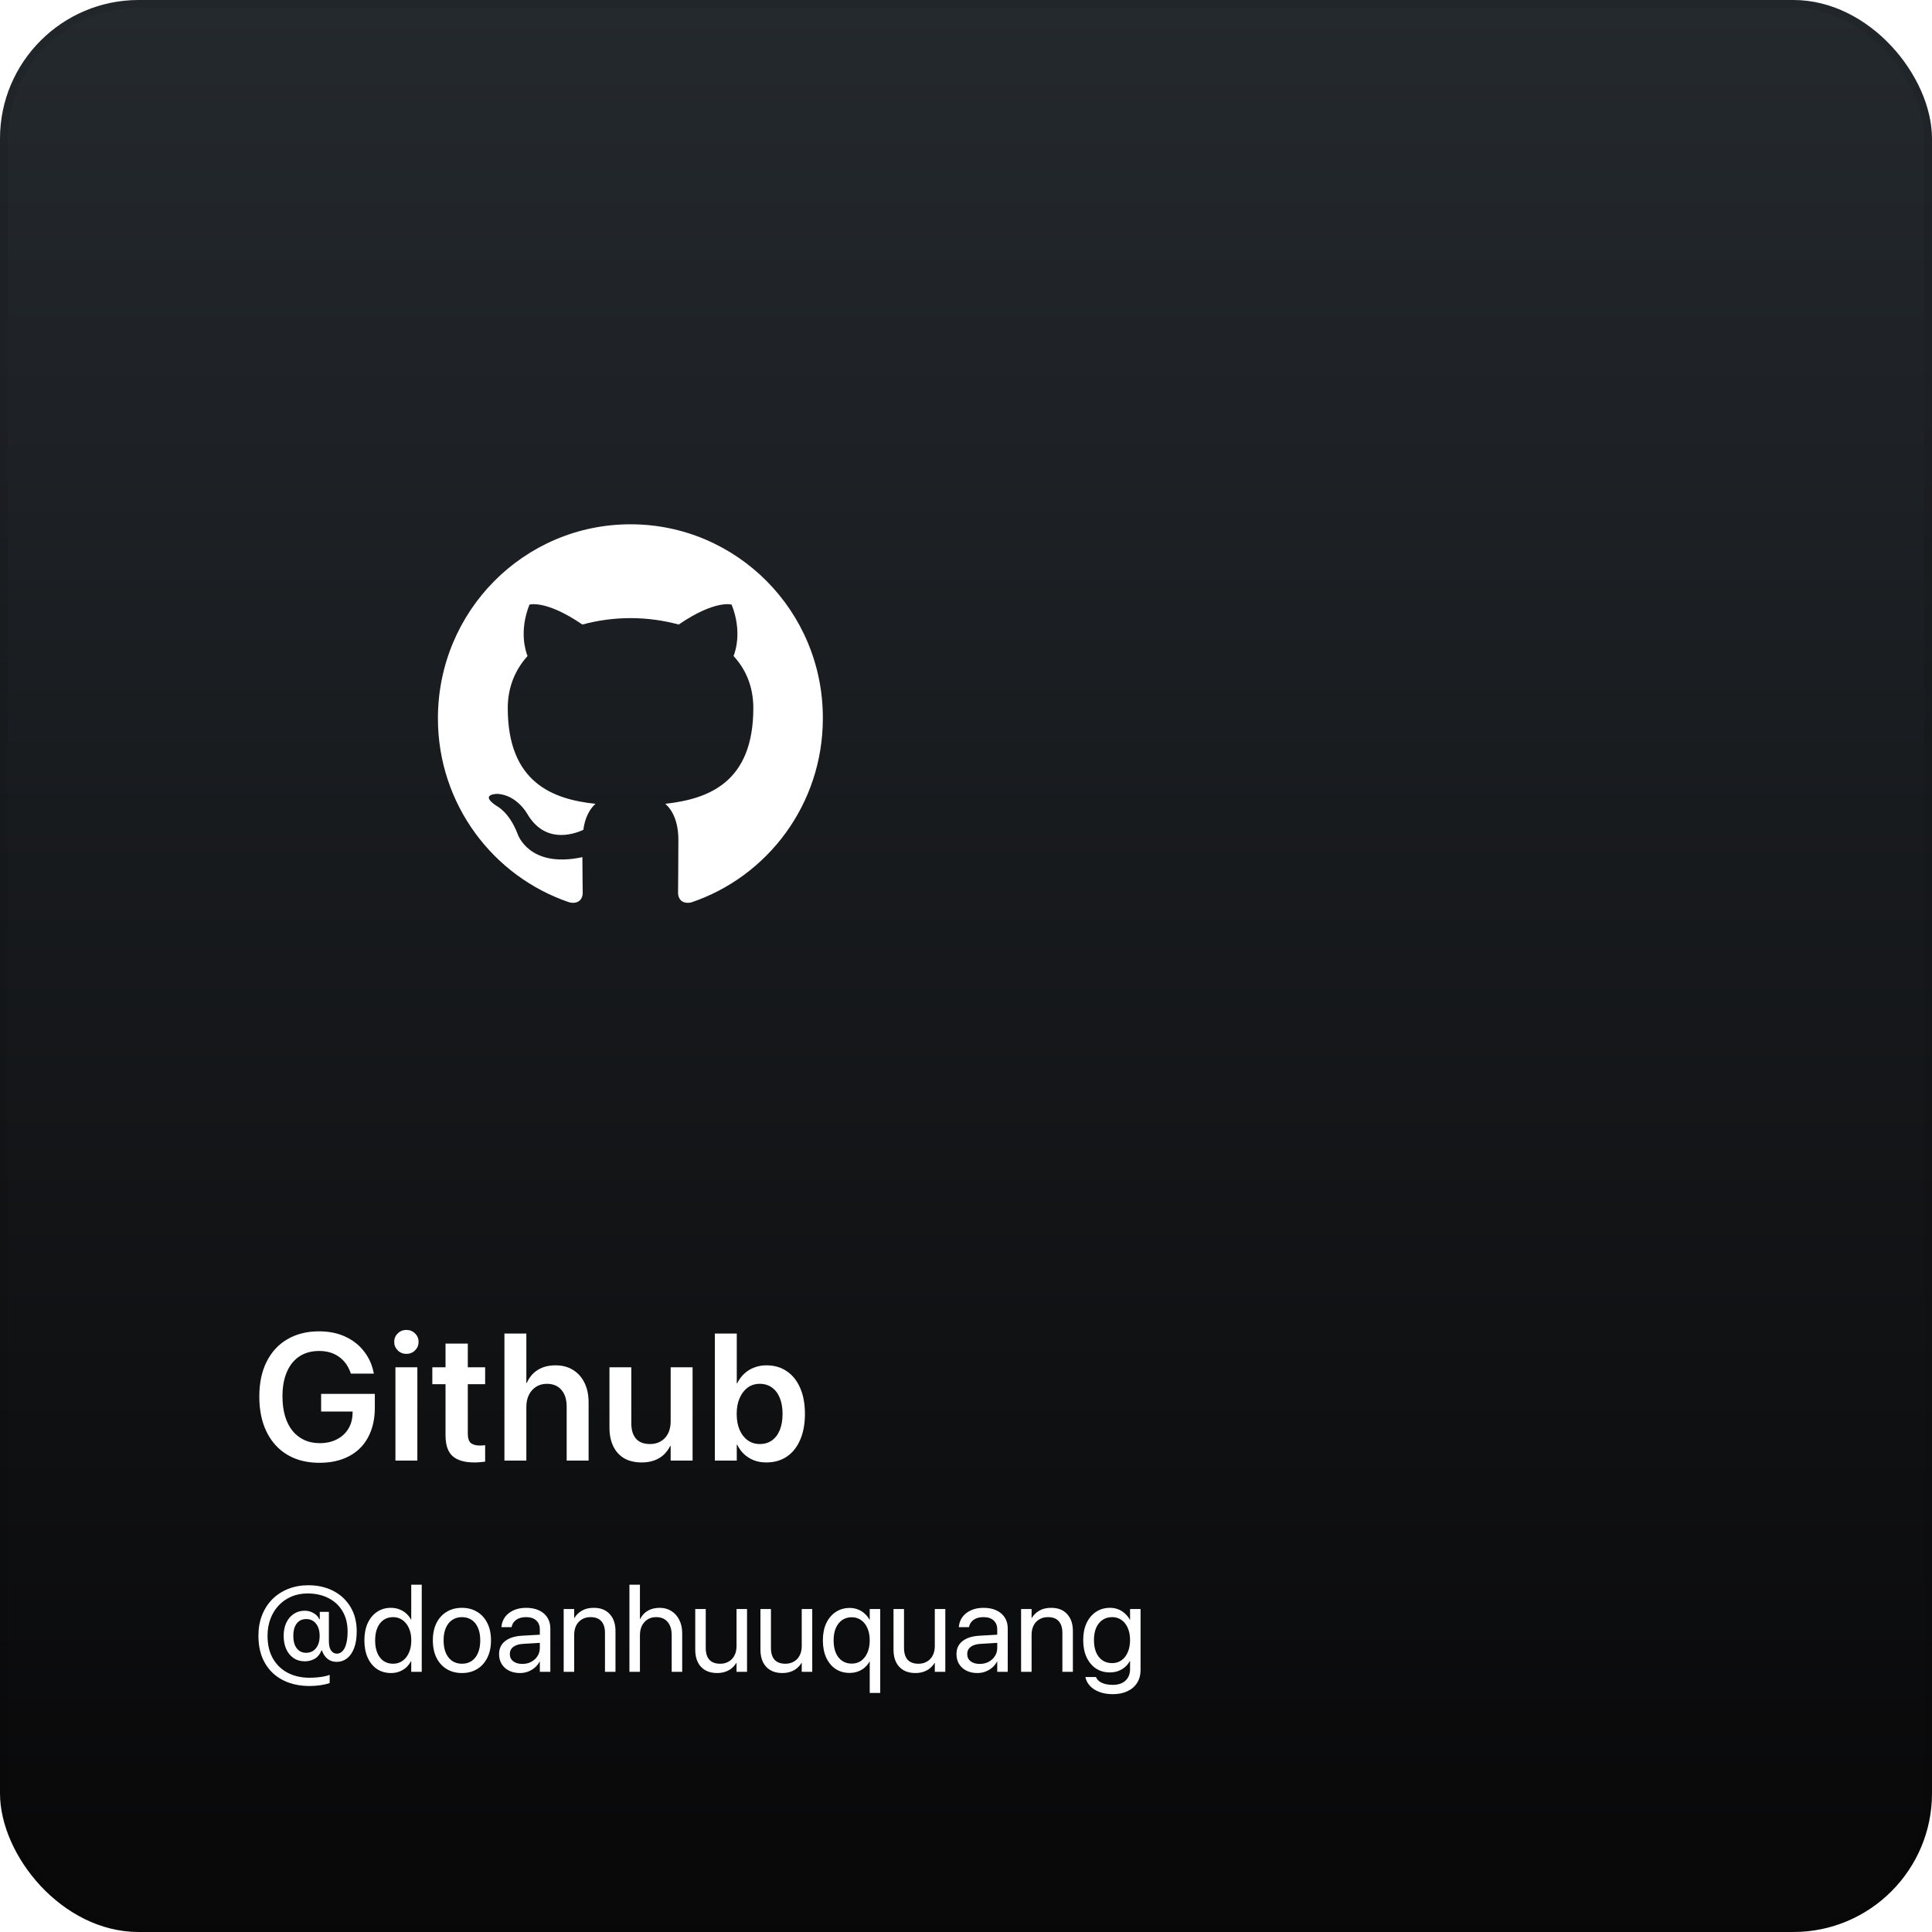 <svg width="750" height="750" viewBox="0 0 750 750" fill="none" xmlns="http://www.w3.org/2000/svg">
<g clip-path="url(#clip0_60_2)">
<path d="M0 0H750V750H0V0Z" fill="url(#paint0_linear_60_2)"/>
<path d="M124.011 567.854C120.41 567.854 117.175 567.273 114.304 566.111C111.433 564.926 108.983 563.217 106.955 560.984C104.927 558.751 103.366 556.051 102.272 552.884C101.201 549.694 100.666 546.116 100.666 542.151V542.117C100.666 536.876 101.612 532.376 103.503 528.616C105.394 524.834 108.072 521.928 111.535 519.9C115.021 517.85 119.123 516.824 123.84 516.824C127.736 516.824 131.154 517.519 134.094 518.909C137.033 520.276 139.426 522.156 141.271 524.549C143.14 526.919 144.382 529.619 144.997 532.649L145.134 533.23H136.213L136.076 532.854C135.142 530.211 133.627 528.149 131.53 526.668C129.457 525.187 126.905 524.446 123.874 524.446C120.912 524.446 118.371 525.141 116.252 526.531C114.133 527.921 112.504 529.938 111.364 532.581C110.225 535.201 109.655 538.357 109.655 542.049V542.083C109.655 544.909 109.986 547.449 110.646 549.705C111.307 551.938 112.264 553.841 113.518 555.413C114.794 556.963 116.32 558.159 118.098 559.002C119.875 559.822 121.88 560.232 124.113 560.232C126.597 560.232 128.785 559.754 130.676 558.797C132.59 557.84 134.082 556.495 135.153 554.764C136.247 553.032 136.817 551.015 136.862 548.714L136.896 547.962H124.66V541.092H145.51V546.424C145.51 549.751 145.02 552.736 144.04 555.379C143.083 558.022 141.67 560.278 139.802 562.146C137.956 563.992 135.7 565.405 133.034 566.385C130.391 567.365 127.383 567.854 124.011 567.854ZM153.506 567V530.77H162.017V567H153.506ZM157.745 525.574C156.423 525.574 155.307 525.118 154.395 524.207C153.484 523.296 153.028 522.202 153.028 520.926C153.028 519.627 153.484 518.533 154.395 517.645C155.307 516.733 156.423 516.277 157.745 516.277C159.089 516.277 160.217 516.733 161.129 517.645C162.04 518.533 162.496 519.627 162.496 520.926C162.496 522.202 162.04 523.296 161.129 524.207C160.217 525.118 159.089 525.574 157.745 525.574ZM184.096 567.718C180.336 567.718 177.533 566.897 175.688 565.257C173.865 563.616 172.953 560.927 172.953 557.19V537.332H167.826V530.77H172.953V521.575H181.601V530.77H188.334V537.332H181.601V556.507C181.601 558.261 181.988 559.48 182.763 560.164C183.56 560.825 184.723 561.155 186.249 561.155C186.682 561.155 187.058 561.144 187.377 561.121C187.719 561.076 188.038 561.041 188.334 561.019V567.41C187.833 567.479 187.218 567.547 186.488 567.615C185.782 567.684 184.985 567.718 184.096 567.718ZM195.818 567V517.679H204.329V536.854H204.5C205.457 534.666 206.881 532.98 208.772 531.795C210.686 530.61 212.988 530.018 215.677 530.018C218.297 530.018 220.564 530.621 222.478 531.829C224.392 533.014 225.873 534.689 226.922 536.854C227.97 538.995 228.494 541.525 228.494 544.441V567H219.983V546.116C219.983 543.336 219.311 541.16 217.967 539.588C216.622 537.993 214.731 537.195 212.293 537.195C210.698 537.195 209.296 537.583 208.089 538.357C206.904 539.109 205.981 540.158 205.32 541.502C204.659 542.824 204.329 544.362 204.329 546.116V567H195.818ZM249.103 567.718C246.437 567.718 244.17 567.182 242.301 566.111C240.455 565.018 239.043 563.457 238.063 561.429C237.083 559.401 236.593 556.997 236.593 554.217V530.77H245.07V552.508C245.07 555.083 245.674 557.076 246.881 558.489C248.089 559.879 249.912 560.574 252.35 560.574C253.558 560.574 254.651 560.369 255.631 559.959C256.634 559.526 257.488 558.922 258.195 558.147C258.901 557.373 259.437 556.45 259.801 555.379C260.166 554.285 260.348 553.077 260.348 551.756V530.77H268.859V567H260.348V561.326H260.177C259.539 562.602 258.707 563.73 257.682 564.71C256.657 565.667 255.426 566.408 253.991 566.932C252.555 567.456 250.926 567.718 249.103 567.718ZM297.466 567.718C295.734 567.718 294.139 567.444 292.681 566.897C291.245 566.328 289.98 565.542 288.887 564.539C287.793 563.514 286.893 562.283 286.187 560.848H286.016V567H277.505V517.679H286.016V536.99H286.187C286.893 535.532 287.804 534.29 288.921 533.265C290.037 532.216 291.325 531.419 292.783 530.872C294.242 530.302 295.825 530.018 297.534 530.018C300.565 530.018 303.197 530.781 305.43 532.308C307.663 533.812 309.395 535.976 310.625 538.802C311.855 541.604 312.471 544.954 312.471 548.851V548.885C312.471 552.758 311.855 556.108 310.625 558.934C309.417 561.759 307.686 563.935 305.43 565.462C303.197 566.966 300.542 567.718 297.466 567.718ZM294.937 560.574C296.759 560.574 298.332 560.107 299.653 559.173C300.998 558.216 302.023 556.86 302.729 555.105C303.436 553.351 303.789 551.277 303.789 548.885V548.851C303.789 546.435 303.424 544.362 302.695 542.63C301.989 540.898 300.975 539.565 299.653 538.631C298.332 537.674 296.759 537.195 294.937 537.195C293.182 537.195 291.632 537.674 290.288 538.631C288.966 539.588 287.918 540.944 287.144 542.698C286.369 544.43 285.981 546.481 285.981 548.851V548.885C285.981 551.255 286.357 553.317 287.109 555.071C287.884 556.826 288.944 558.182 290.288 559.139C291.632 560.096 293.182 560.574 294.937 560.574Z" fill="white"/>
<path d="M120.055 654.508C117.195 654.508 114.562 654.078 112.156 653.219C109.766 652.375 107.68 651.125 105.898 649.469C104.133 647.812 102.758 645.773 101.773 643.352C100.805 640.914 100.32 638.125 100.32 634.984V634.961C100.32 632.055 100.789 629.406 101.727 627.016C102.664 624.625 103.992 622.562 105.711 620.828C107.445 619.094 109.492 617.758 111.852 616.82C114.227 615.867 116.836 615.391 119.68 615.391C123.305 615.391 126.531 616.117 129.359 617.57C132.188 619.023 134.414 621.094 136.039 623.781C137.664 626.453 138.477 629.625 138.477 633.297V633.32C138.477 635.914 138.133 638.086 137.445 639.836C136.773 641.586 135.852 642.906 134.68 643.797C133.508 644.688 132.195 645.133 130.742 645.133C129.273 645.133 128.055 644.727 127.086 643.914C126.133 643.086 125.461 642.086 125.07 640.914L125 640.703H124.789C124.242 642.125 123.391 643.188 122.234 643.891C121.094 644.578 119.773 644.922 118.273 644.922C116.648 644.922 115.219 644.508 113.984 643.68C112.766 642.852 111.812 641.695 111.125 640.211C110.453 638.727 110.117 636.992 110.117 635.008V634.984C110.117 633.062 110.461 631.375 111.148 629.922C111.852 628.469 112.812 627.336 114.031 626.523C115.266 625.695 116.68 625.281 118.273 625.281C119.523 625.281 120.672 625.586 121.719 626.195C122.766 626.789 123.508 627.586 123.945 628.586H124.133V625.727H127.672V637.141C127.672 638.75 127.961 639.953 128.539 640.75C129.117 641.547 129.867 641.945 130.789 641.945C131.617 641.945 132.336 641.625 132.945 640.984C133.57 640.344 134.055 639.391 134.398 638.125C134.758 636.844 134.938 635.25 134.938 633.344V633.32C134.938 630.289 134.281 627.672 132.969 625.469C131.672 623.266 129.852 621.57 127.508 620.383C125.18 619.18 122.469 618.578 119.375 618.578C117.125 618.578 115.055 618.977 113.164 619.773C111.273 620.57 109.633 621.703 108.242 623.172C106.852 624.625 105.773 626.359 105.008 628.375C104.242 630.375 103.859 632.578 103.859 634.984V635.008C103.859 638.508 104.57 641.477 105.992 643.914C107.414 646.336 109.344 648.172 111.781 649.422C114.234 650.672 117.008 651.297 120.102 651.297C121.148 651.297 122.18 651.25 123.195 651.156C124.211 651.062 125.133 650.93 125.961 650.758C126.805 650.586 127.477 650.391 127.977 650.172V653.359C126.945 653.719 125.742 654 124.367 654.203C123.008 654.406 121.57 654.508 120.055 654.508ZM118.812 641.617C120.422 641.617 121.703 641.023 122.656 639.836C123.609 638.648 124.086 637.055 124.086 635.055V635.031C124.086 633.031 123.609 631.445 122.656 630.273C121.703 629.102 120.438 628.516 118.859 628.516C117.812 628.516 116.914 628.773 116.164 629.289C115.43 629.805 114.859 630.547 114.453 631.516C114.062 632.484 113.867 633.648 113.867 635.008V635.031C113.867 636.406 114.062 637.586 114.453 638.57C114.859 639.539 115.43 640.289 116.164 640.82C116.914 641.352 117.797 641.617 118.812 641.617ZM151.812 649.469C149.734 649.469 147.914 648.953 146.352 647.922C144.805 646.875 143.602 645.406 142.742 643.516C141.883 641.609 141.453 639.375 141.453 636.812V636.789C141.453 634.227 141.883 632 142.742 630.109C143.617 628.219 144.828 626.758 146.375 625.727C147.922 624.68 149.711 624.156 151.742 624.156C152.898 624.156 153.969 624.344 154.953 624.719C155.953 625.078 156.844 625.602 157.625 626.289C158.406 626.961 159.047 627.766 159.547 628.703H159.641V615.18H163.719V649H159.641V644.875H159.547C159.047 645.828 158.414 646.648 157.648 647.336C156.883 648.008 156.008 648.531 155.023 648.906C154.055 649.281 152.984 649.469 151.812 649.469ZM152.609 645.859C153.984 645.859 155.203 645.484 156.266 644.734C157.328 643.984 158.156 642.93 158.75 641.57C159.359 640.211 159.664 638.625 159.664 636.812V636.789C159.664 634.977 159.359 633.398 158.75 632.055C158.141 630.695 157.305 629.641 156.242 628.891C155.195 628.141 153.984 627.766 152.609 627.766C151.172 627.766 149.93 628.133 148.883 628.867C147.836 629.602 147.031 630.641 146.469 631.984C145.906 633.328 145.625 634.93 145.625 636.789V636.812C145.625 638.672 145.906 640.281 146.469 641.641C147.031 643 147.836 644.047 148.883 644.781C149.93 645.5 151.172 645.859 152.609 645.859ZM179.328 649.469C177.078 649.469 175.102 648.953 173.398 647.922C171.711 646.891 170.391 645.43 169.438 643.539C168.5 641.633 168.031 639.391 168.031 636.812V636.766C168.031 634.172 168.5 631.938 169.438 630.062C170.391 628.172 171.711 626.719 173.398 625.703C175.102 624.672 177.07 624.156 179.305 624.156C181.555 624.156 183.523 624.672 185.211 625.703C186.914 626.719 188.234 628.172 189.172 630.062C190.125 631.938 190.602 634.172 190.602 636.766V636.812C190.602 639.406 190.125 641.648 189.172 643.539C188.234 645.43 186.922 646.891 185.234 647.922C183.547 648.953 181.578 649.469 179.328 649.469ZM179.352 645.859C180.789 645.859 182.031 645.508 183.078 644.805C184.141 644.086 184.961 643.055 185.539 641.711C186.133 640.352 186.43 638.719 186.43 636.812V636.766C186.43 634.859 186.133 633.234 185.539 631.891C184.961 630.547 184.133 629.523 183.055 628.82C181.992 628.117 180.742 627.766 179.305 627.766C177.898 627.766 176.656 628.125 175.578 628.844C174.516 629.547 173.688 630.57 173.094 631.914C172.5 633.242 172.203 634.859 172.203 636.766V636.812C172.203 638.719 172.5 640.352 173.094 641.711C173.688 643.055 174.516 644.086 175.578 644.805C176.656 645.508 177.914 645.859 179.352 645.859ZM201.852 649.469C200.242 649.469 198.828 649.164 197.609 648.555C196.391 647.945 195.438 647.086 194.75 645.977C194.078 644.867 193.742 643.578 193.742 642.109V642.062C193.742 640.672 194.086 639.469 194.773 638.453C195.477 637.438 196.484 636.633 197.797 636.039C199.125 635.445 200.719 635.094 202.578 634.984L211.602 634.469V637.633L203.047 638.148C201.422 638.242 200.156 638.633 199.25 639.32C198.359 640.008 197.914 640.922 197.914 642.062V642.109C197.914 643.281 198.352 644.211 199.227 644.898C200.117 645.586 201.297 645.93 202.766 645.93C204.047 645.93 205.195 645.664 206.211 645.133C207.242 644.586 208.055 643.844 208.648 642.906C209.258 641.969 209.562 640.914 209.562 639.742V632.547C209.562 631.062 209.094 629.898 208.156 629.055C207.234 628.195 205.922 627.766 204.219 627.766C202.656 627.766 201.391 628.109 200.422 628.797C199.469 629.469 198.875 630.352 198.641 631.445L198.594 631.656H194.656L194.68 631.398C194.805 630.055 195.258 628.836 196.039 627.742C196.836 626.648 197.93 625.781 199.32 625.141C200.711 624.484 202.359 624.156 204.266 624.156C206.188 624.156 207.844 624.484 209.234 625.141C210.641 625.797 211.727 626.727 212.492 627.93C213.258 629.117 213.641 630.523 213.641 632.148V649H209.562V645.039H209.469C209 645.93 208.375 646.711 207.594 647.383C206.812 648.039 205.93 648.555 204.945 648.93C203.977 649.289 202.945 649.469 201.852 649.469ZM218.82 649V624.625H222.898V628.094H222.992C223.648 626.953 224.602 626.016 225.852 625.281C227.102 624.531 228.648 624.156 230.492 624.156C233.164 624.156 235.234 624.969 236.703 626.594C238.188 628.203 238.93 630.398 238.93 633.18V649H234.852V633.906C234.852 631.922 234.383 630.406 233.445 629.359C232.523 628.297 231.125 627.766 229.25 627.766C227.969 627.766 226.852 628.055 225.898 628.633C224.945 629.195 224.203 629.992 223.672 631.023C223.156 632.055 222.898 633.266 222.898 634.656V649H218.82ZM244.344 649V615.18H248.422V628.516H248.516C249.172 627.141 250.148 626.07 251.445 625.305C252.742 624.539 254.297 624.156 256.109 624.156C257.844 624.156 259.359 624.578 260.656 625.422C261.969 626.25 262.992 627.406 263.727 628.891C264.461 630.375 264.828 632.102 264.828 634.07V649H260.75V634.773C260.75 632.57 260.219 630.852 259.156 629.617C258.094 628.383 256.609 627.766 254.703 627.766C253.453 627.766 252.352 628.062 251.398 628.656C250.461 629.25 249.727 630.07 249.195 631.117C248.68 632.164 248.422 633.383 248.422 634.773V649H244.344ZM278.328 649.469C276.547 649.469 275.023 649.102 273.758 648.367C272.508 647.633 271.547 646.594 270.875 645.25C270.219 643.891 269.891 642.289 269.891 640.445V624.625H273.969V639.719C273.969 641.703 274.43 643.227 275.352 644.289C276.289 645.336 277.695 645.859 279.57 645.859C280.539 645.859 281.406 645.695 282.172 645.367C282.953 645.039 283.625 644.578 284.188 643.984C284.75 643.375 285.18 642.648 285.477 641.805C285.773 640.945 285.922 640 285.922 638.969V624.625H290V649H285.922V645.531H285.828C285.391 646.281 284.82 646.953 284.117 647.547C283.43 648.141 282.602 648.609 281.633 648.953C280.664 649.297 279.562 649.469 278.328 649.469ZM303.641 649.469C301.859 649.469 300.336 649.102 299.07 648.367C297.82 647.633 296.859 646.594 296.188 645.25C295.531 643.891 295.203 642.289 295.203 640.445V624.625H299.281V639.719C299.281 641.703 299.742 643.227 300.664 644.289C301.602 645.336 303.008 645.859 304.883 645.859C305.852 645.859 306.719 645.695 307.484 645.367C308.266 645.039 308.938 644.578 309.5 643.984C310.062 643.375 310.492 642.648 310.789 641.805C311.086 640.945 311.234 640 311.234 638.969V624.625H315.312V649H311.234V645.531H311.141C310.703 646.281 310.133 646.953 309.43 647.547C308.742 648.141 307.914 648.609 306.945 648.953C305.977 649.297 304.875 649.469 303.641 649.469ZM337.625 657.203V645.039H337.531C337.047 645.93 336.422 646.703 335.656 647.359C334.891 648.016 334.008 648.523 333.008 648.883C332.023 649.242 330.945 649.422 329.773 649.422C327.727 649.422 325.922 648.906 324.359 647.875C322.812 646.828 321.602 645.359 320.727 643.469C319.867 641.562 319.438 639.336 319.438 636.789V636.766C319.438 634.219 319.875 632.008 320.75 630.133C321.641 628.258 322.867 626.805 324.43 625.773C325.992 624.727 327.805 624.203 329.867 624.203C331.023 624.203 332.086 624.398 333.055 624.789C334.023 625.164 334.883 625.695 335.633 626.383C336.398 627.055 337.031 627.844 337.531 628.75H337.625V624.625H341.703V657.203H337.625ZM330.664 645.812C332.055 645.812 333.266 645.445 334.297 644.711C335.344 643.961 336.156 642.906 336.734 641.547C337.328 640.188 337.625 638.602 337.625 636.789V636.766C337.625 634.953 337.328 633.383 336.734 632.055C336.156 630.711 335.344 629.672 334.297 628.938C333.25 628.188 332.039 627.812 330.664 627.812C329.227 627.812 327.977 628.18 326.914 628.914C325.852 629.648 325.031 630.688 324.453 632.031C323.891 633.359 323.609 634.938 323.609 636.766V636.789C323.609 638.648 323.891 640.258 324.453 641.617C325.031 642.961 325.852 644 326.914 644.734C327.977 645.453 329.227 645.812 330.664 645.812ZM355.297 649.469C353.516 649.469 351.992 649.102 350.727 648.367C349.477 647.633 348.516 646.594 347.844 645.25C347.188 643.891 346.859 642.289 346.859 640.445V624.625H350.938V639.719C350.938 641.703 351.398 643.227 352.32 644.289C353.258 645.336 354.664 645.859 356.539 645.859C357.508 645.859 358.375 645.695 359.141 645.367C359.922 645.039 360.594 644.578 361.156 643.984C361.719 643.375 362.148 642.648 362.445 641.805C362.742 640.945 362.891 640 362.891 638.969V624.625H366.969V649H362.891V645.531H362.797C362.359 646.281 361.789 646.953 361.086 647.547C360.398 648.141 359.57 648.609 358.602 648.953C357.633 649.297 356.531 649.469 355.297 649.469ZM379.414 649.469C377.805 649.469 376.391 649.164 375.172 648.555C373.953 647.945 373 647.086 372.312 645.977C371.641 644.867 371.305 643.578 371.305 642.109V642.062C371.305 640.672 371.648 639.469 372.336 638.453C373.039 637.438 374.047 636.633 375.359 636.039C376.688 635.445 378.281 635.094 380.141 634.984L389.164 634.469V637.633L380.609 638.148C378.984 638.242 377.719 638.633 376.812 639.32C375.922 640.008 375.477 640.922 375.477 642.062V642.109C375.477 643.281 375.914 644.211 376.789 644.898C377.68 645.586 378.859 645.93 380.328 645.93C381.609 645.93 382.758 645.664 383.773 645.133C384.805 644.586 385.617 643.844 386.211 642.906C386.82 641.969 387.125 640.914 387.125 639.742V632.547C387.125 631.062 386.656 629.898 385.719 629.055C384.797 628.195 383.484 627.766 381.781 627.766C380.219 627.766 378.953 628.109 377.984 628.797C377.031 629.469 376.438 630.352 376.203 631.445L376.156 631.656H372.219L372.242 631.398C372.367 630.055 372.82 628.836 373.602 627.742C374.398 626.648 375.492 625.781 376.883 625.141C378.273 624.484 379.922 624.156 381.828 624.156C383.75 624.156 385.406 624.484 386.797 625.141C388.203 625.797 389.289 626.727 390.055 627.93C390.82 629.117 391.203 630.523 391.203 632.148V649H387.125V645.039H387.031C386.562 645.93 385.938 646.711 385.156 647.383C384.375 648.039 383.492 648.555 382.508 648.93C381.539 649.289 380.508 649.469 379.414 649.469ZM396.383 649V624.625H400.461V628.094H400.555C401.211 626.953 402.164 626.016 403.414 625.281C404.664 624.531 406.211 624.156 408.055 624.156C410.727 624.156 412.797 624.969 414.266 626.594C415.75 628.203 416.492 630.398 416.492 633.18V649H412.414V633.906C412.414 631.922 411.945 630.406 411.008 629.359C410.086 628.297 408.688 627.766 406.812 627.766C405.531 627.766 404.414 628.055 403.461 628.633C402.508 629.195 401.766 629.992 401.234 631.023C400.719 632.055 400.461 633.266 400.461 634.656V649H396.383ZM432.008 657.672C430.008 657.672 428.258 657.383 426.758 656.805C425.273 656.242 424.07 655.469 423.148 654.484C422.242 653.516 421.656 652.43 421.391 651.227L421.344 651.016H425.445L425.539 651.227C425.93 652.102 426.68 652.789 427.789 653.289C428.914 653.805 430.305 654.062 431.961 654.062C434.102 654.062 435.758 653.508 436.93 652.398C438.102 651.305 438.688 649.812 438.688 647.922V644.805H438.594C438.109 645.711 437.484 646.492 436.719 647.148C435.953 647.805 435.07 648.32 434.07 648.695C433.086 649.055 432.008 649.234 430.836 649.234C428.789 649.234 426.984 648.719 425.422 647.688C423.875 646.641 422.664 645.18 421.789 643.305C420.93 641.414 420.5 639.203 420.5 636.672V636.648C420.5 634.117 420.938 631.922 421.812 630.062C422.703 628.188 423.93 626.734 425.492 625.703C427.055 624.672 428.867 624.156 430.93 624.156C432.086 624.156 433.148 624.352 434.117 624.742C435.086 625.133 435.945 625.672 436.695 626.359C437.461 627.047 438.094 627.844 438.594 628.75H438.688V624.625H442.766V648.32C442.766 650.211 442.328 651.852 441.453 653.242C440.578 654.648 439.336 655.734 437.727 656.5C436.117 657.281 434.211 657.672 432.008 657.672ZM431.727 645.625C433.117 645.625 434.328 645.258 435.359 644.523C436.406 643.773 437.219 642.727 437.797 641.383C438.391 640.039 438.688 638.469 438.688 636.672V636.648C438.688 634.852 438.391 633.289 437.797 631.961C437.219 630.633 436.406 629.602 435.359 628.867C434.312 628.133 433.102 627.766 431.727 627.766C430.289 627.766 429.039 628.133 427.977 628.867C426.914 629.586 426.094 630.609 425.516 631.938C424.953 633.266 424.672 634.836 424.672 636.648V636.672C424.672 638.516 424.953 640.109 425.516 641.453C426.094 642.781 426.914 643.812 427.977 644.547C429.039 645.266 430.289 645.625 431.727 645.625Z" fill="white"/>
<g filter="url(#filter0_dd_60_2)">
<path fill-rule="evenodd" clip-rule="evenodd" d="M172.777 108.53C131.427 108.53 98 142.204 98 183.863C98 217.163 119.418 245.35 149.13 255.327C152.845 256.077 154.206 253.706 154.206 251.712C154.206 249.965 154.083 243.979 154.083 237.742C133.282 242.232 128.951 228.762 128.951 228.762C125.608 220.031 120.655 217.787 120.655 217.787C113.846 213.172 121.151 213.172 121.151 213.172C128.703 213.671 132.665 220.905 132.665 220.905C139.349 232.378 150.12 229.137 154.454 227.141C155.072 222.276 157.054 218.909 159.159 217.039C142.568 215.292 125.113 208.807 125.113 179.871C125.113 171.639 128.083 164.904 132.788 159.667C132.045 157.796 129.445 150.062 133.532 139.711C133.532 139.711 139.845 137.715 154.082 147.443C160.177 145.794 166.462 144.955 172.777 144.948C179.09 144.948 185.527 145.822 191.47 147.443C205.708 137.715 212.021 139.711 212.021 139.711C216.108 150.062 213.506 157.796 212.764 159.667C217.593 164.904 220.44 171.639 220.44 179.871C220.44 208.807 202.985 215.167 186.27 217.039C188.995 219.408 191.346 223.897 191.346 231.007C191.346 241.109 191.223 249.217 191.223 251.71C191.223 253.706 192.586 256.077 196.299 255.328C226.011 245.349 247.429 217.163 247.429 183.863C247.552 142.204 214.002 108.53 172.777 108.53Z" fill="white"/>
</g>
</g>
<rect x="1.5" y="1.5" width="747" height="747" rx="52.35" stroke="black" stroke-opacity="0.08" stroke-width="3"/>
<defs>
<filter id="filter0_dd_60_2" x="79.8" y="91.8" width="285.9" height="302.9" filterUnits="userSpaceOnUse" color-interpolation-filters="sRGB">
<feFlood flood-opacity="0" result="BackgroundImageFix"/>
<feColorMatrix in="SourceAlpha" type="matrix" values="0 0 0 0 0 0 0 0 0 0 0 0 0 0 0 0 0 0 127 0" result="hardAlpha"/>
<feOffset dx="53" dy="73"/>
<feGaussianBlur stdDeviation="32.35"/>
<feComposite in2="hardAlpha" operator="out"/>
<feColorMatrix type="matrix" values="0 0 0 0 0 0 0 0 0 0 0 0 0 0 0 0 0 0 0.6 0"/>
<feBlend mode="normal" in2="BackgroundImageFix" result="effect1_dropShadow_60_2"/>
<feColorMatrix in="SourceAlpha" type="matrix" values="0 0 0 0 0 0 0 0 0 0 0 0 0 0 0 0 0 0 127 0" result="hardAlpha"/>
<feOffset dx="19" dy="22"/>
<feGaussianBlur stdDeviation="18.6"/>
<feComposite in2="hardAlpha" operator="out"/>
<feColorMatrix type="matrix" values="0 0 0 0 0 0 0 0 0 0 0 0 0 0 0 0 0 0 1 0"/>
<feBlend mode="overlay" in2="effect1_dropShadow_60_2" result="effect2_dropShadow_60_2"/>
<feBlend mode="normal" in="SourceGraphic" in2="effect2_dropShadow_60_2" result="shape"/>
</filter>
<linearGradient id="paint0_linear_60_2" x1="364.5" y1="0" x2="364.5" y2="750" gradientUnits="userSpaceOnUse">
<stop stop-color="#24292E"/>
<stop offset="0.953" stop-color="#09090A"/>
</linearGradient>
<clipPath id="clip0_60_2">
<rect width="750" height="750" rx="53.85" fill="white"/>
</clipPath>
</defs>
</svg>
